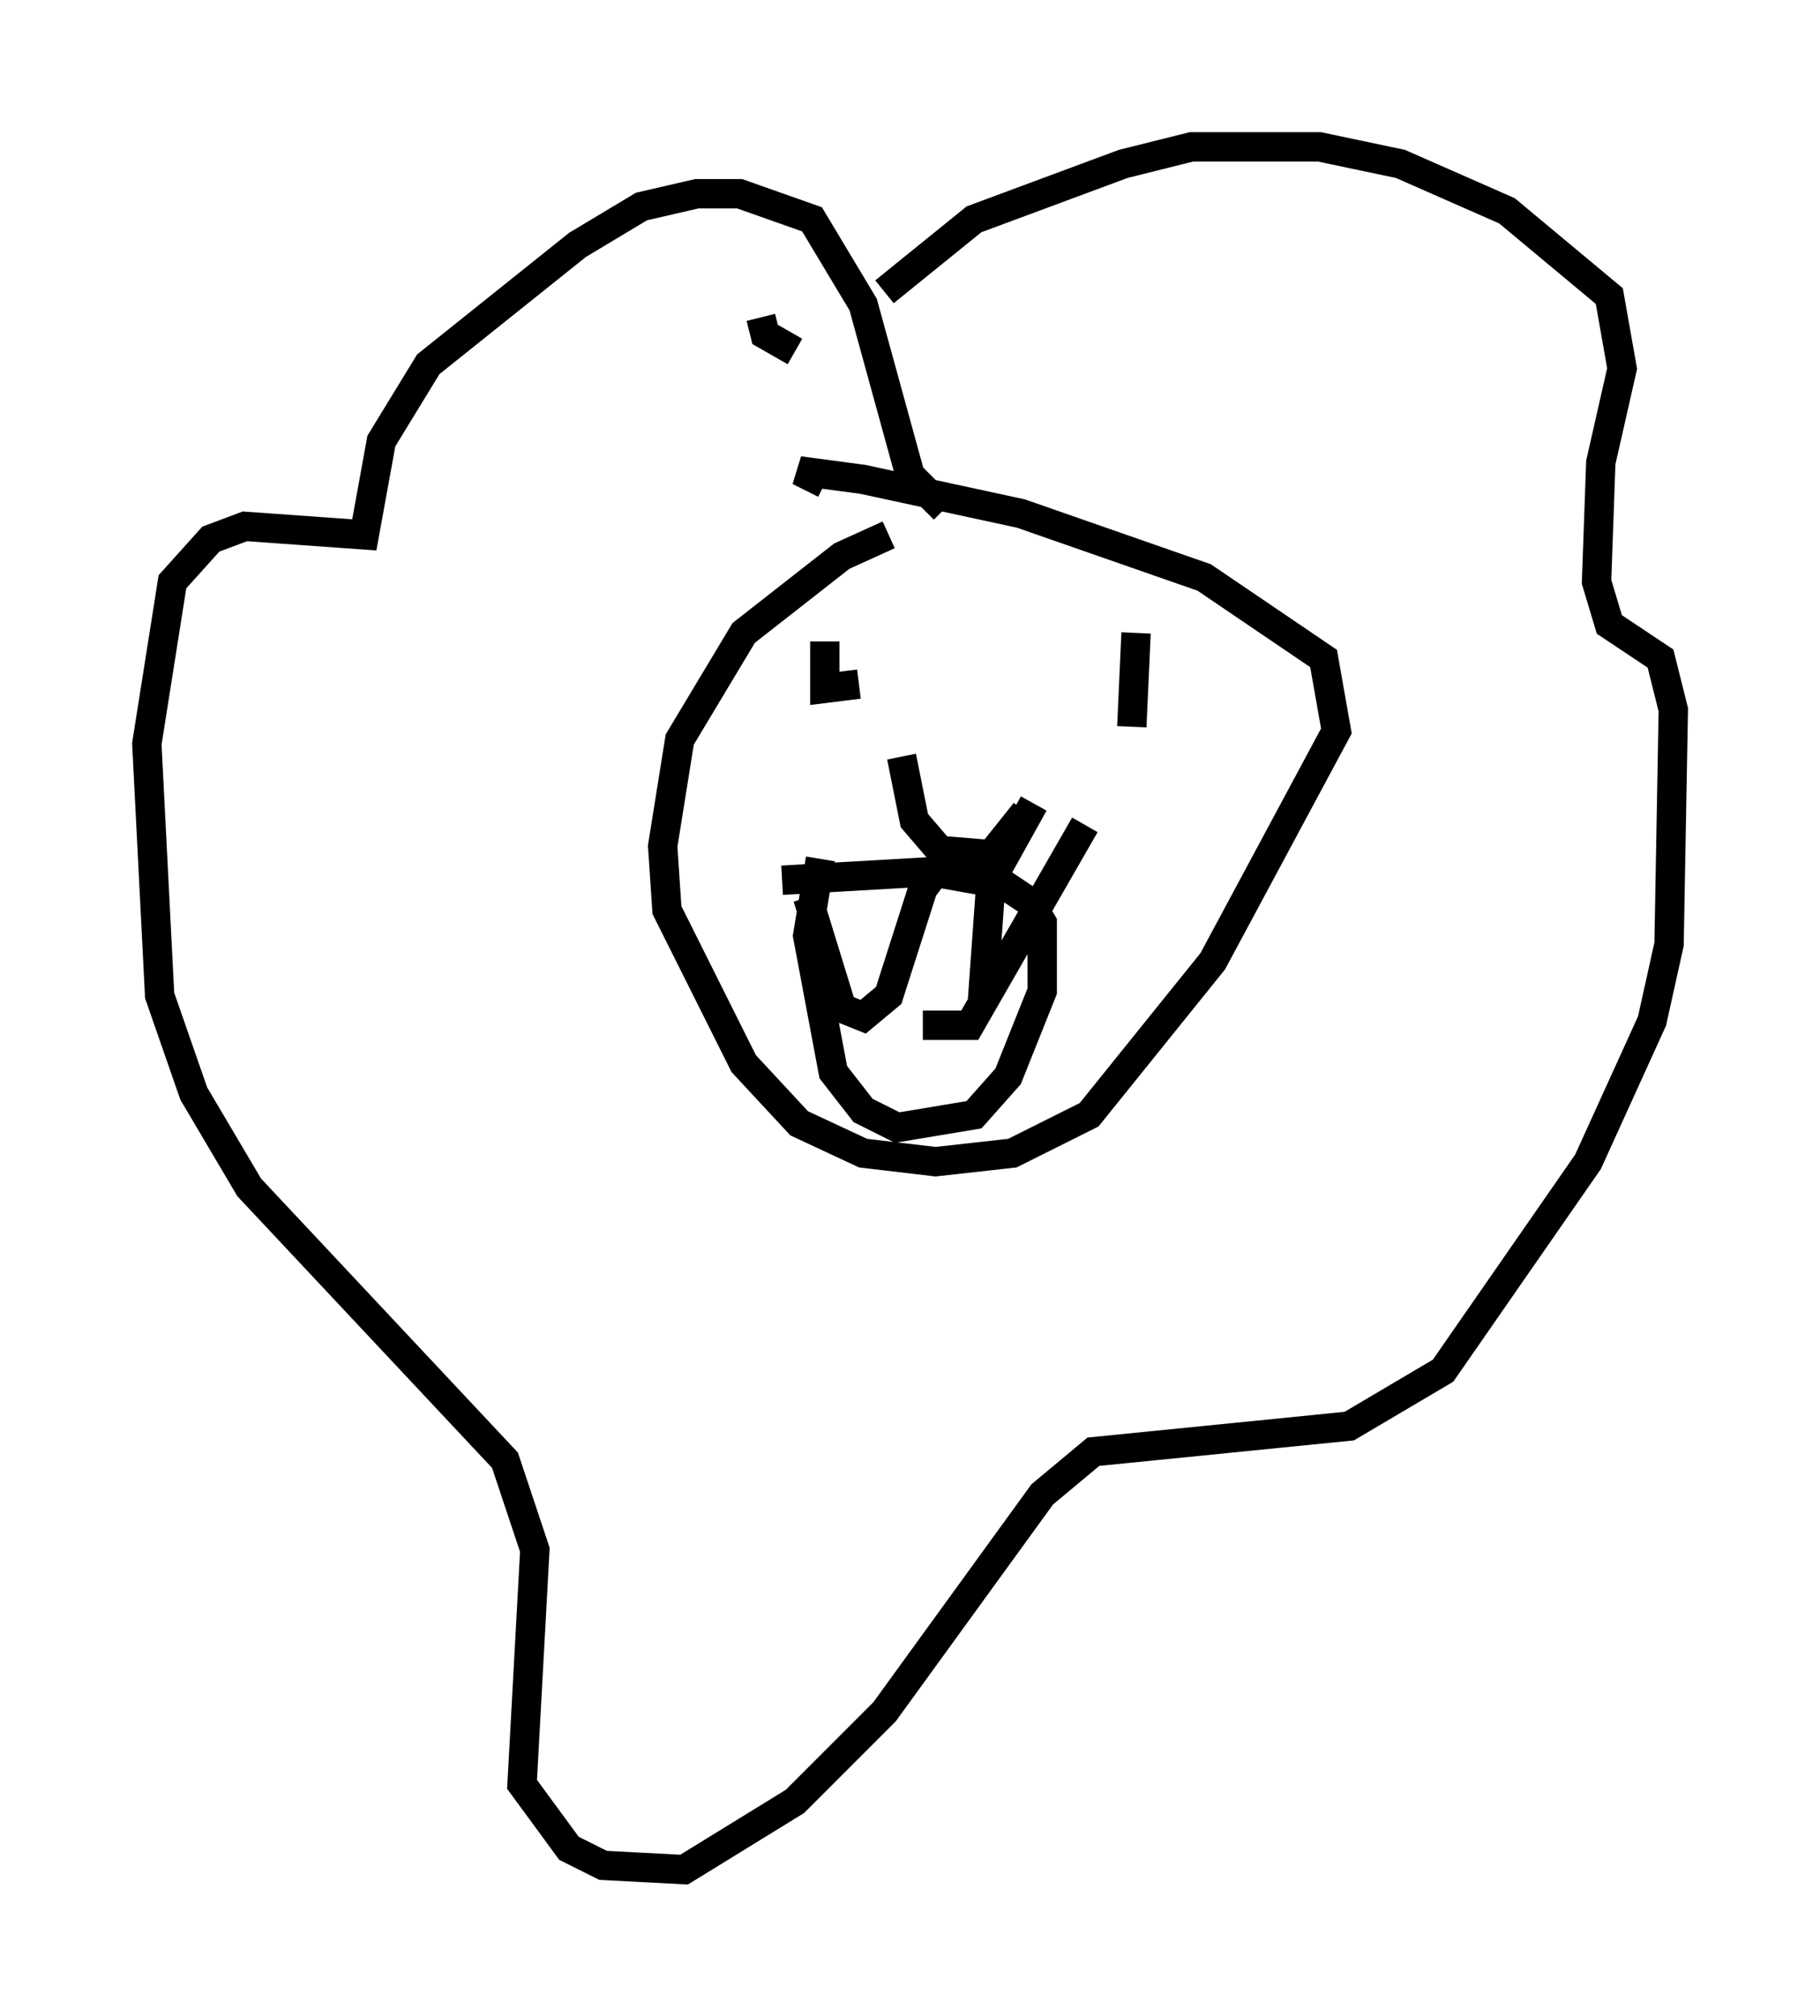 <?xml version="1.0" encoding="utf-8" ?>
<svg baseProfile="full" height="68.681" version="1.1" width="62" xmlns="http://www.w3.org/2000/svg" xmlns:ev="http://www.w3.org/2001/xml-events" xmlns:xlink="http://www.w3.org/1999/xlink"><defs /><rect fill="white" height="68.681" width="62" x="0" y="0" /><path d="M32.162, 18.654 m-1.888, -0.436 l-1.598, 0.726 -3.341, 2.615 l-2.179, 3.631 -0.581, 3.631 l0.145, 2.179 2.615, 5.229 l1.888, 2.034 2.179, 1.017 l2.469, 0.291 2.615, -0.291 l2.615, -1.307 4.212, -5.229 l4.212, -7.844 -0.436, -2.469 l-4.067, -2.76 -6.246, -2.179 l-5.374, -1.162 -2.179, -0.291 l0.872, 0.436 m-0.145, 12.782 l-0.436, 2.615 0.872, 4.648 l1.017, 1.307 1.162, 0.581 l2.615, -0.436 1.162, -1.307 l1.162, -2.905 0.0, -2.324 l-0.436, -0.726 -0.872, -0.581 l-2.469, -0.436 -5.084, 0.291 m0.872, 0.581 l1.162, 3.777 0.726, 0.291 l0.872, -0.726 1.162, -3.631 l0.872, -1.162 m-0.872, 5.81 l1.598, 0.0 3.922, -6.827 m-3.486, 5.955 l0.291, -4.067 1.453, -2.615 m-8.134, -15.397 l-1.017, -0.581 -0.145, -0.581 m2.179, 11.039 l0.0, 1.598 1.162, -0.145 m9.441, -1.743 l-0.145, 3.196 m-7.844, 1.017 l0.436, 2.179 0.872, 1.017 l1.743, 0.145 1.162, -1.453 m-2.76, -10.313 l-1.162, -1.162 -1.598, -5.81 l-1.743, -2.905 -2.469, -0.872 l-1.453, 0.0 -1.888, 0.436 l-2.179, 1.307 -5.084, 4.067 l-1.598, 2.615 -0.581, 3.196 l-4.067, -0.291 -1.162, 0.436 l-1.307, 1.453 -0.872, 5.52 l0.436, 8.57 1.162, 3.341 l1.888, 3.196 8.715, 9.296 l1.017, 3.05 -0.436, 7.989 l1.598, 2.179 1.162, 0.581 l2.76, 0.145 3.777, -2.324 l3.05, -3.05 5.374, -7.408 l1.743, -1.453 8.715, -0.872 l3.196, -1.888 4.939, -7.117 l2.179, -4.793 0.581, -2.615 l0.145, -7.989 -0.436, -1.743 l-1.743, -1.162 -0.436, -1.453 l0.145, -4.067 0.726, -3.196 l-0.436, -2.469 -3.486, -2.905 l-3.631, -1.598 -2.76, -0.581 l-4.358, 0.0 -2.324, 0.581 l-5.084, 1.888 -3.05, 2.469 " fill="none" stroke="black" stroke-width="1" /></svg>